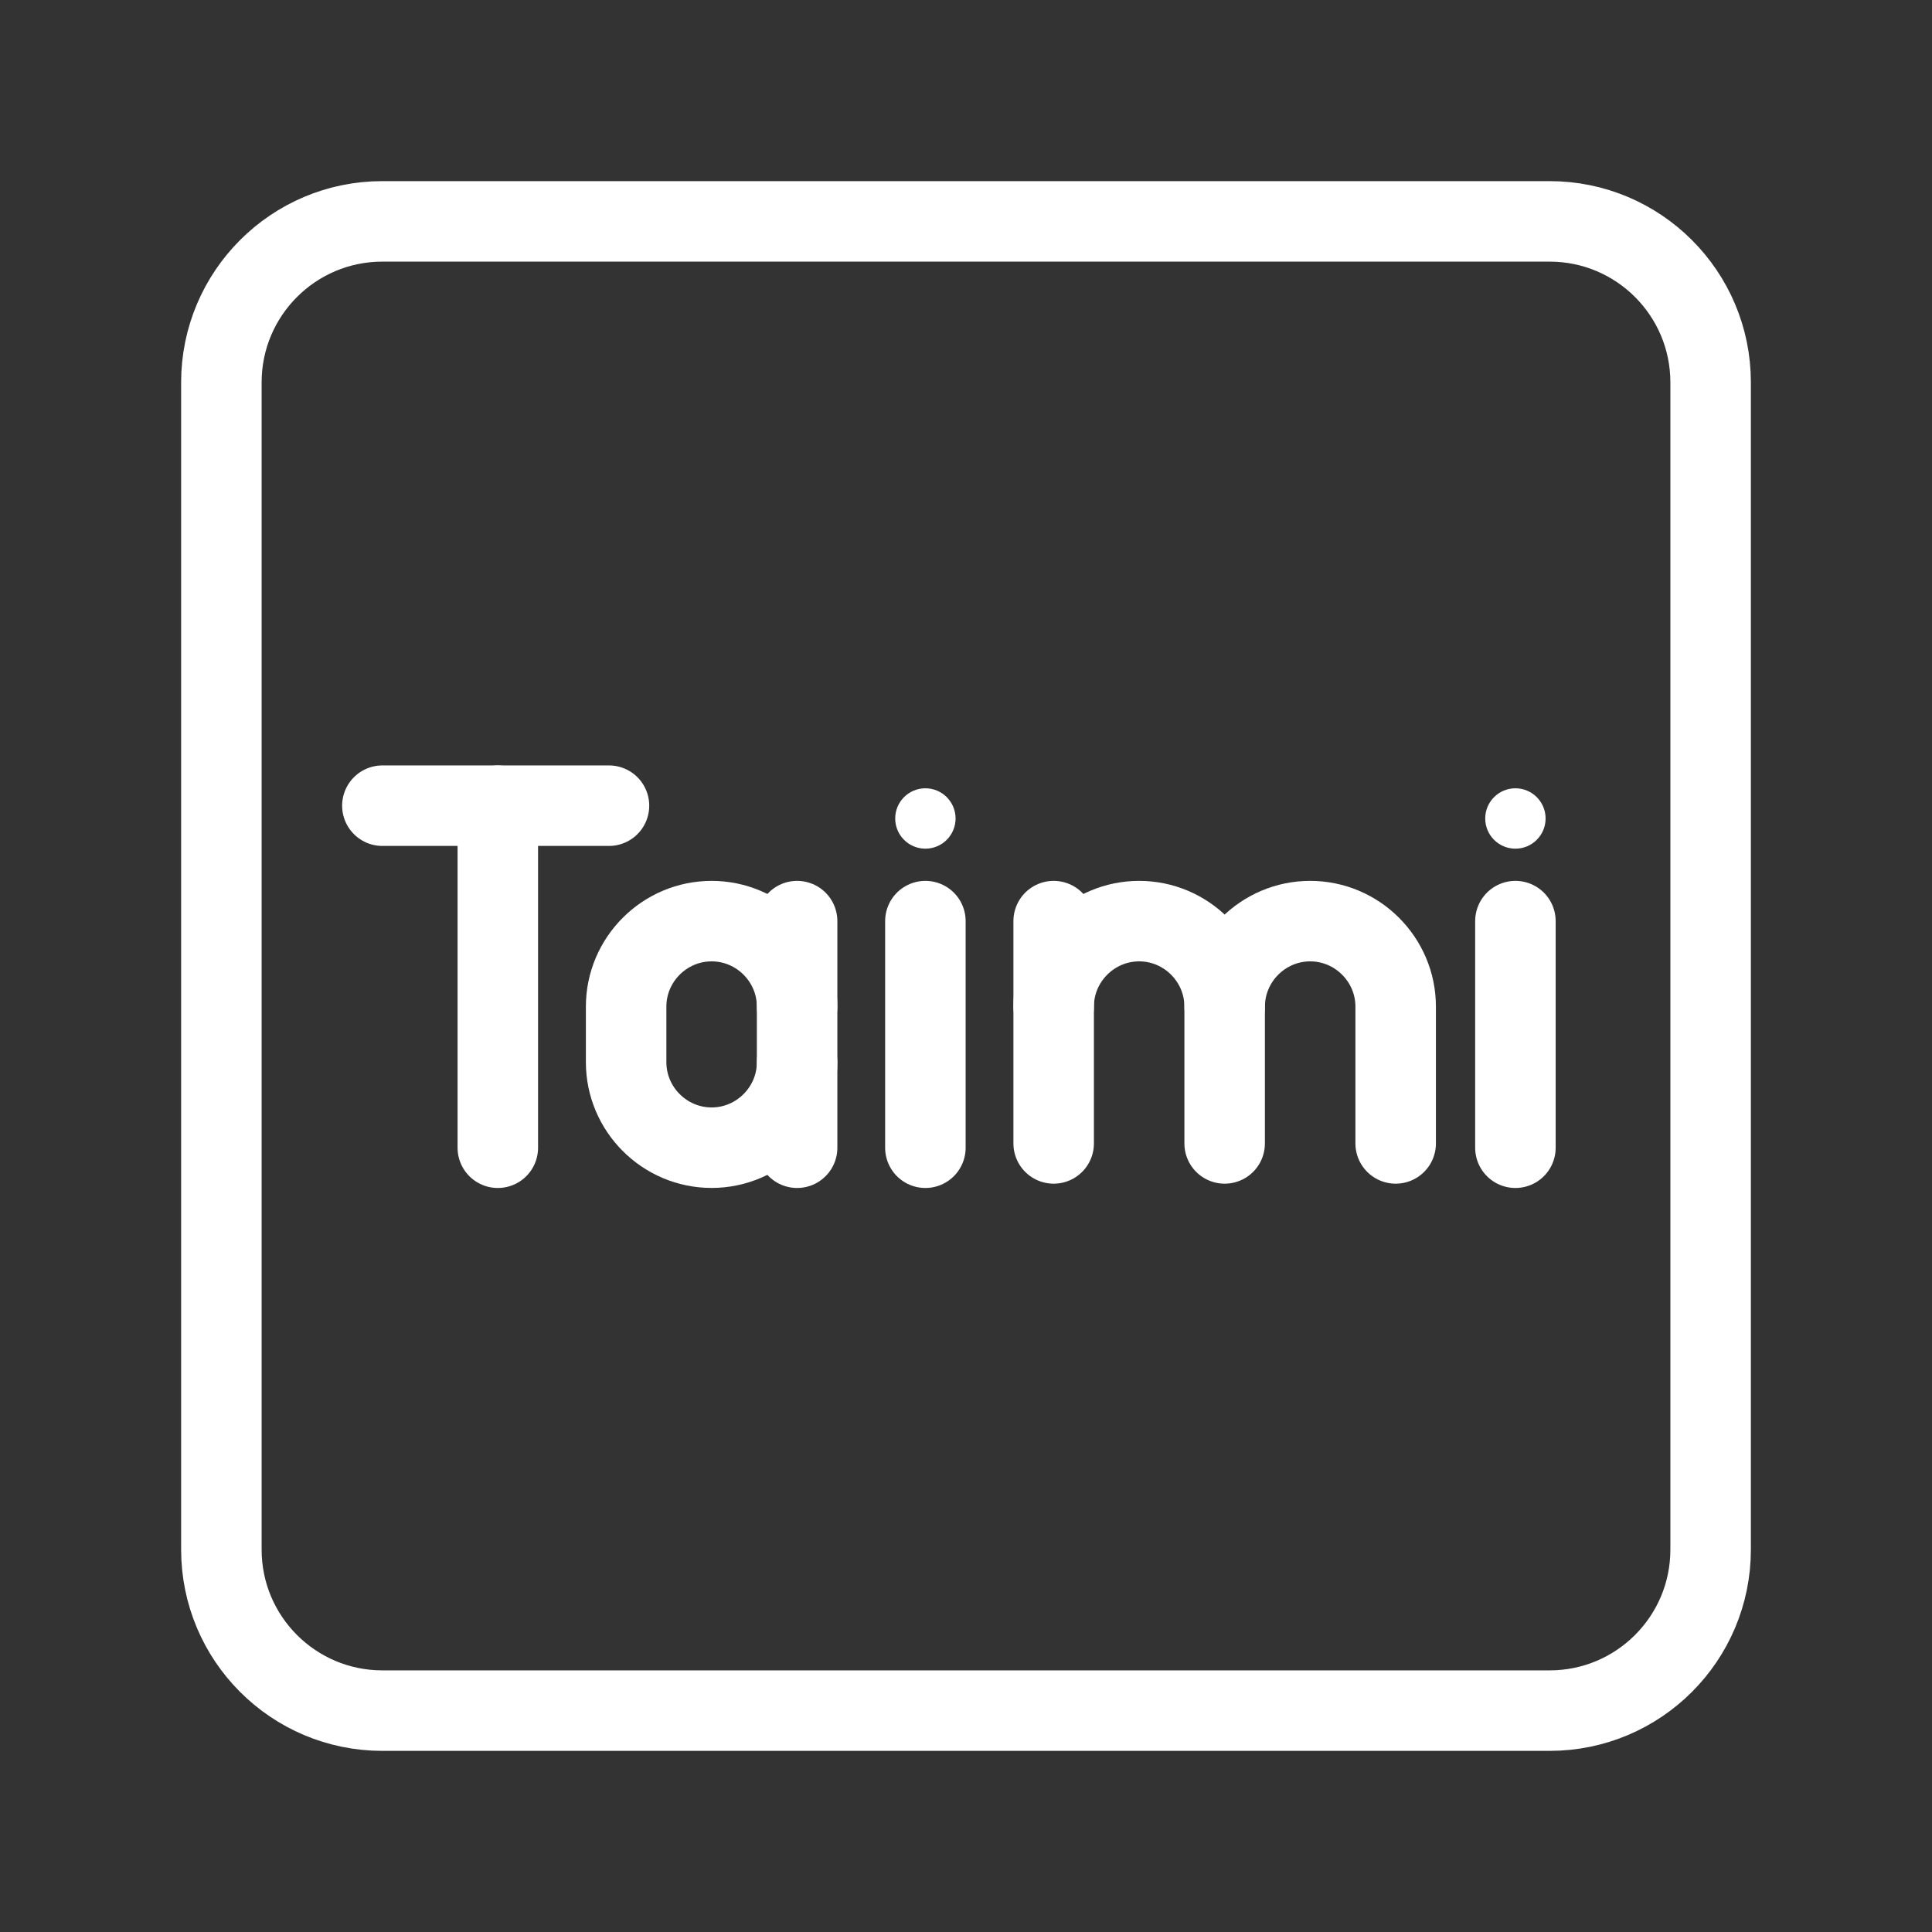 <?xml version="1.0" encoding="UTF-8"?><svg id="a" xmlns="http://www.w3.org/2000/svg" viewBox="0 0 48 48"><rect x="0" y="0" width="48" height="48" fill="#333333" stroke="none"/><defs><style>.n{stroke-width:2px;stroke-width:1px;}.n,.o{stroke-width:2px;fill:none;stroke:#fff;stroke-linecap:round;stroke-linejoin:round;}.p{stroke-width:2px;fill:#fff;stroke-width:0px;}</style></defs><path id="b" class="o" d="M38.5,5.5H9.5c-2.209,0-4,1.791-4,4v29c0,2.209,1.791,4,4,4h29c2.209,0,4-1.791,4-4V9.5c0-2.209-1.791-4-4-4Z"/><line id="c" class="n" x1="9.5" y1="20.017" x2="15.13" y2="20.017"/><line id="d" class="n" x1="12.368" y1="28.515" x2="12.368" y2="20.017"/><path id="e" class="n" d="M19.804,26.39c0,1.169-.956,2.124-2.124,2.124h0c-1.169,0-2.124-.956-2.124-2.124v-1.381c0-1.169.956-2.124,2.124-2.124h0c1.169,0,2.124.956,2.124,2.124"/><line id="f" class="n" x1="19.804" y1="28.515" x2="19.804" y2="22.885"/><circle id="g" class="p" cx="22.991" cy="20.335" r=".75"/><line id="h" class="n" x1="22.991" y1="22.885" x2="22.991" y2="28.515"/><circle id="i" class="p" cx="37.65" cy="20.335" r=".75"/><line id="j" class="n" x1="37.65" y1="22.885" x2="37.65" y2="28.515"/><path id="k" class="n" d="M26.178,25.009c0-1.169.956-2.124,2.124-2.124h0c1.169,0,2.124.956,2.124,2.124v3.399"/><line id="l" class="n" x1="26.178" y1="22.885" x2="26.178" y2="28.408"/><path id="m" class="n" d="M30.427,25.009c0-1.169.956-2.124,2.124-2.124h0c1.169,0,2.124.956,2.124,2.124v3.399"/></svg>
